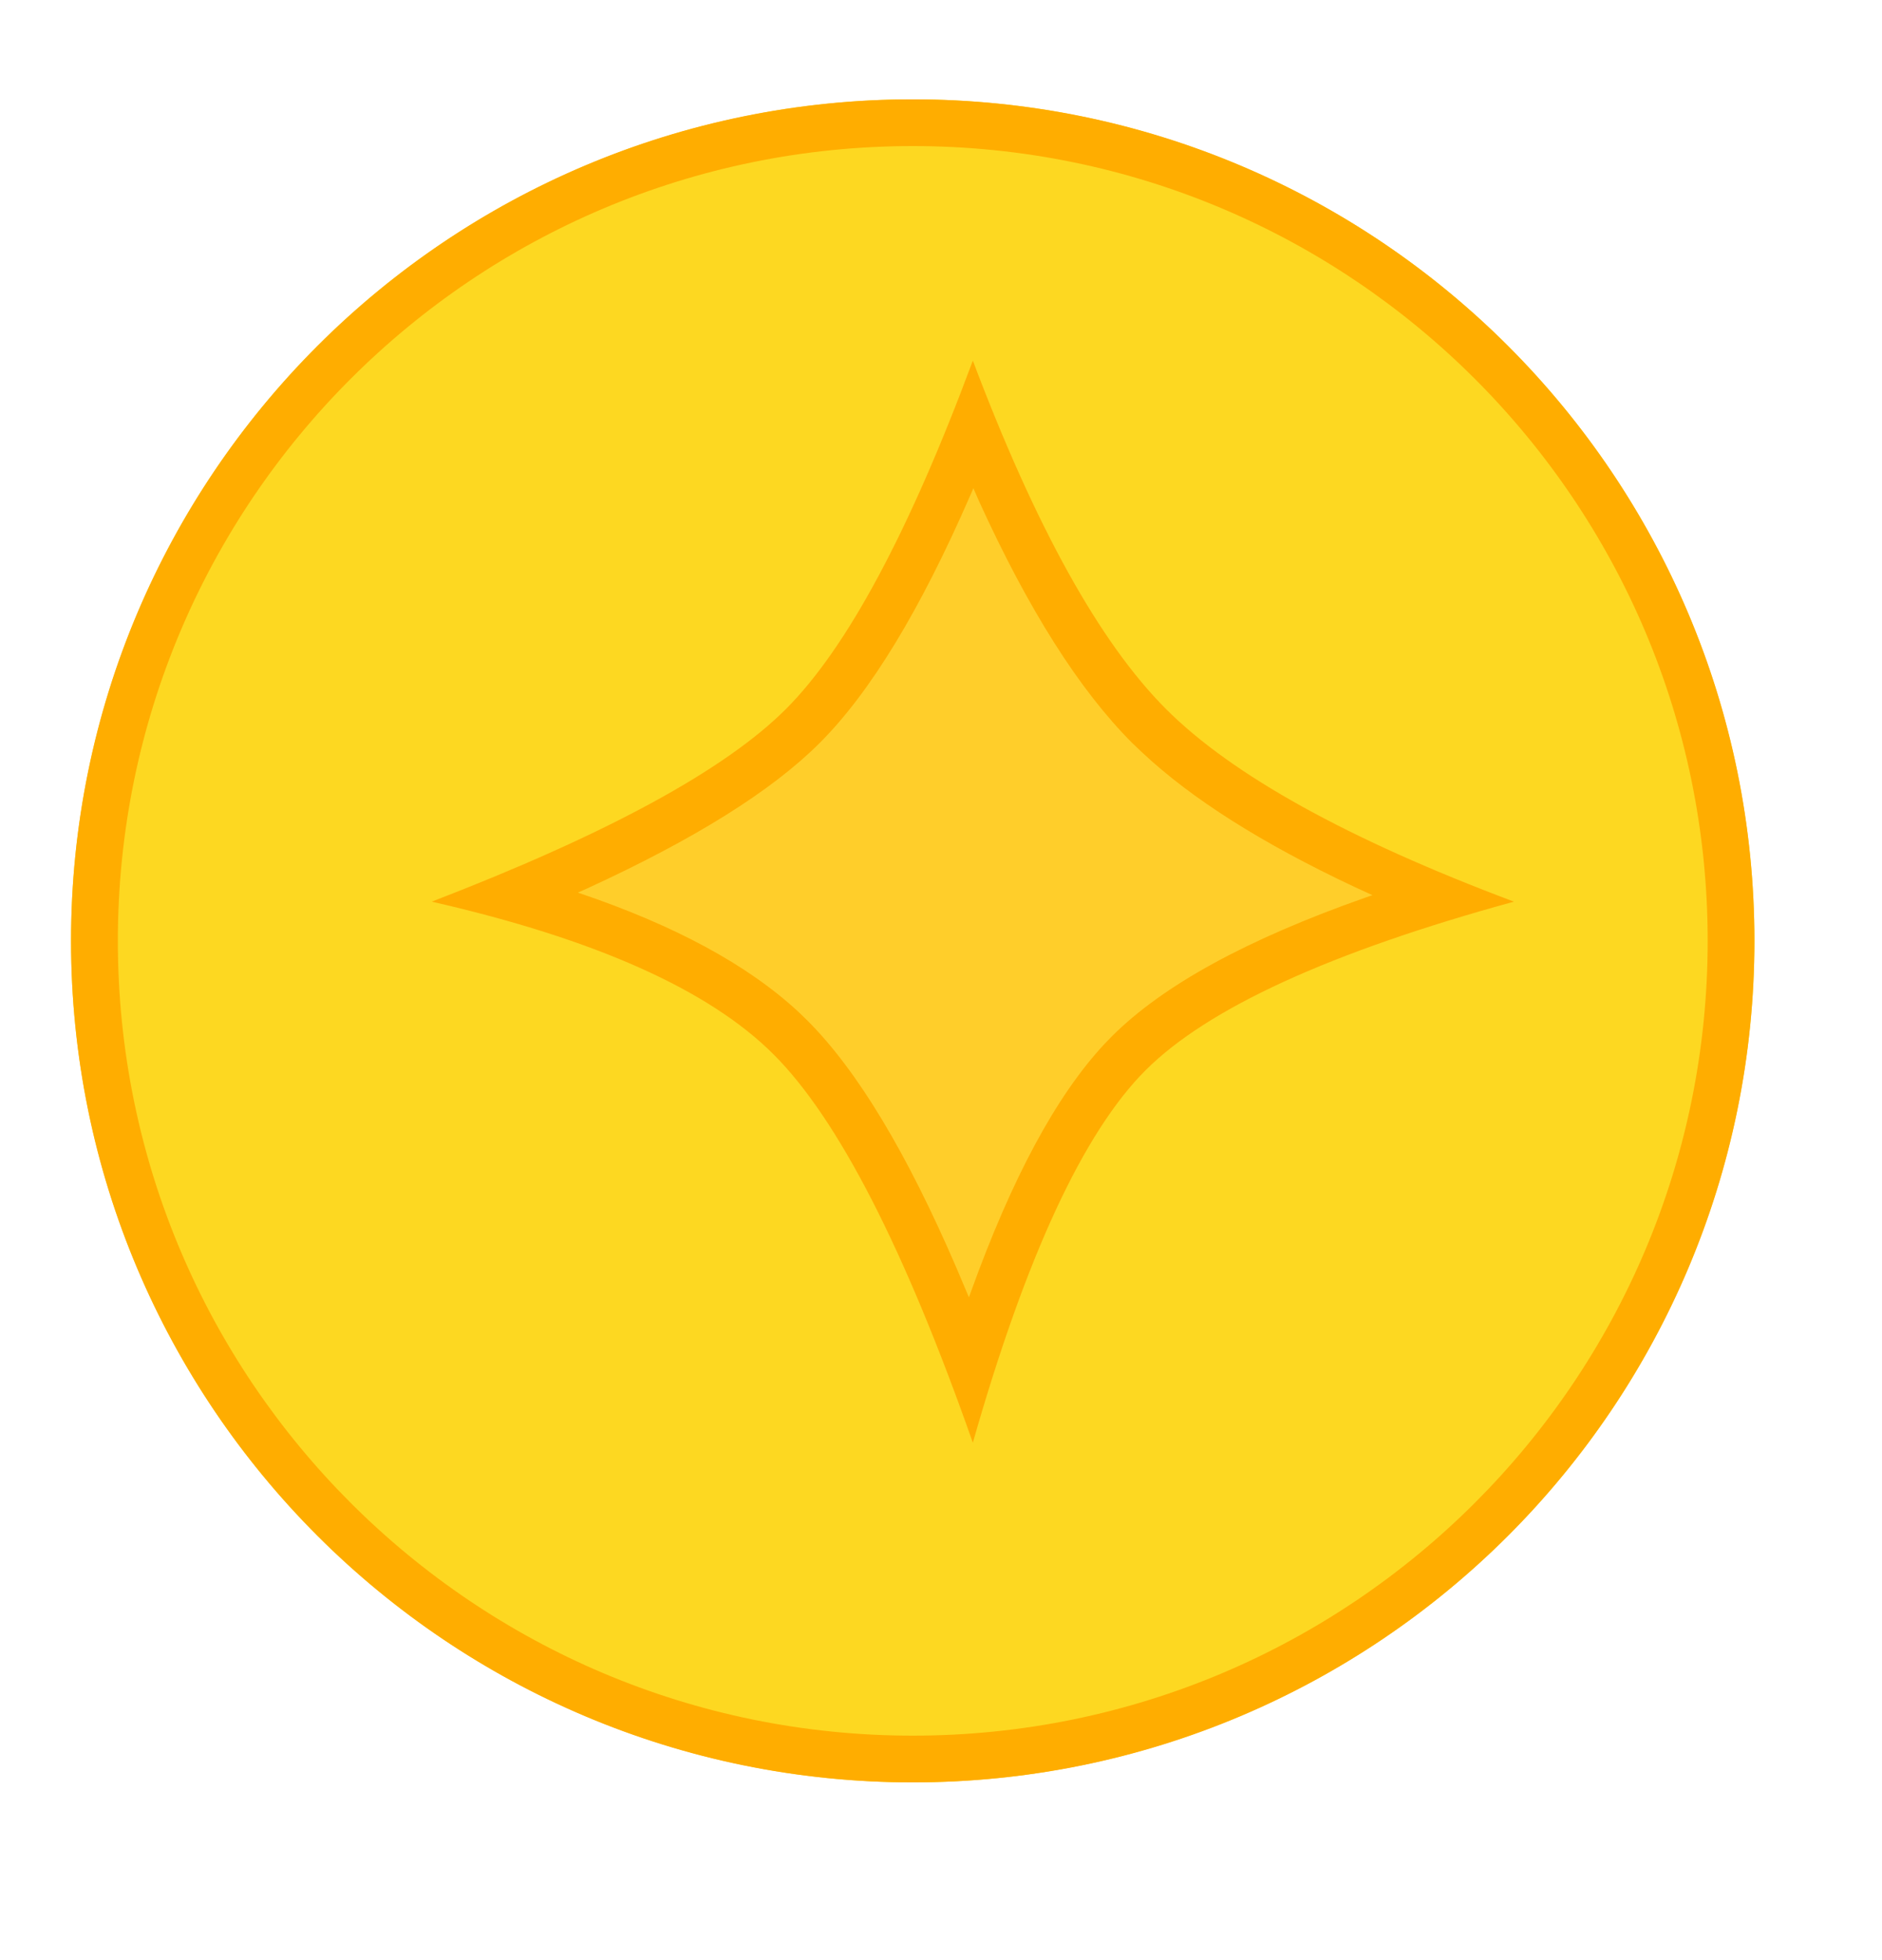 <svg width="24" height="25" viewBox="0 0 24 25" fill="none" xmlns="http://www.w3.org/2000/svg">
<g clip-path="url(#clip0_1705_3113)">
<path d="M0.906 12C0.906 14.847 2.037 17.577 4.05 19.59C6.063 21.602 8.793 22.733 11.64 22.733C14.486 22.733 17.216 21.602 19.229 19.59C21.242 17.577 22.373 14.847 22.373 12C22.373 9.153 21.242 6.423 19.229 4.41C17.216 2.397 14.486 1.267 11.64 1.267C8.793 1.267 6.063 2.397 4.05 4.41C2.037 6.423 0.906 9.153 0.906 12Z" fill="#FDD821"/>
<path d="M11.64 1.267C17.567 1.267 22.373 6.072 22.373 12C22.373 17.928 17.567 22.733 11.64 22.733C5.712 22.733 0.906 17.928 0.906 12C0.906 6.072 5.712 1.267 11.64 1.267ZM11.64 1.863C6.041 1.863 1.503 6.401 1.503 12C1.503 17.599 6.041 22.137 11.64 22.137C17.238 22.137 21.777 17.599 21.777 12C21.777 6.401 17.238 1.863 11.64 1.863Z" fill="#FFAD00"/>
<path d="M12.406 4.6C13.205 6.72 14.026 8.2 14.87 9.044C15.714 9.888 17.192 10.706 19.306 11.5C16.967 12.141 15.402 12.858 14.61 13.649C13.818 14.44 13.083 16.024 12.406 18.4C11.535 15.921 10.688 14.271 9.865 13.448C9.041 12.624 7.589 11.975 5.506 11.5C7.739 10.64 9.244 9.822 10.022 9.044C10.8 8.266 11.595 6.785 12.406 4.6Z" fill="#FFCE2A"/>
<path d="M19.306 11.5C16.967 12.141 15.402 12.858 14.61 13.649C13.818 14.44 13.083 16.024 12.406 18.4C11.535 15.921 10.688 14.271 9.865 13.448C9.041 12.624 7.589 11.975 5.506 11.5C7.739 10.64 9.244 9.822 10.022 9.044C10.8 8.266 11.595 6.785 12.406 4.6C13.205 6.72 14.026 8.2 14.87 9.044C15.714 9.888 17.192 10.706 19.306 11.5ZM12.489 6.401L12.413 6.227L12.374 6.317C11.738 7.776 11.103 8.826 10.453 9.476C9.839 10.09 8.854 10.704 7.489 11.331L7.37 11.384L7.391 11.392C8.601 11.802 9.529 12.302 10.178 12.902L10.296 13.016C10.936 13.656 11.566 14.706 12.198 16.173L12.356 16.547L12.382 16.475C12.903 15.031 13.465 13.982 14.081 13.319L14.179 13.218C14.834 12.563 15.908 11.978 17.41 11.449L17.502 11.417L17.271 11.311C16.098 10.759 15.196 10.19 14.562 9.594L14.438 9.476C13.761 8.797 13.115 7.774 12.489 6.401Z" fill="#FFAD00"/>
</g>
<defs>
<clipPath id="clip0_1705_3113">
<rect width="23" height="25" fill="white" transform="translate(0.64)"/>
</clipPath>
</defs>
</svg>
